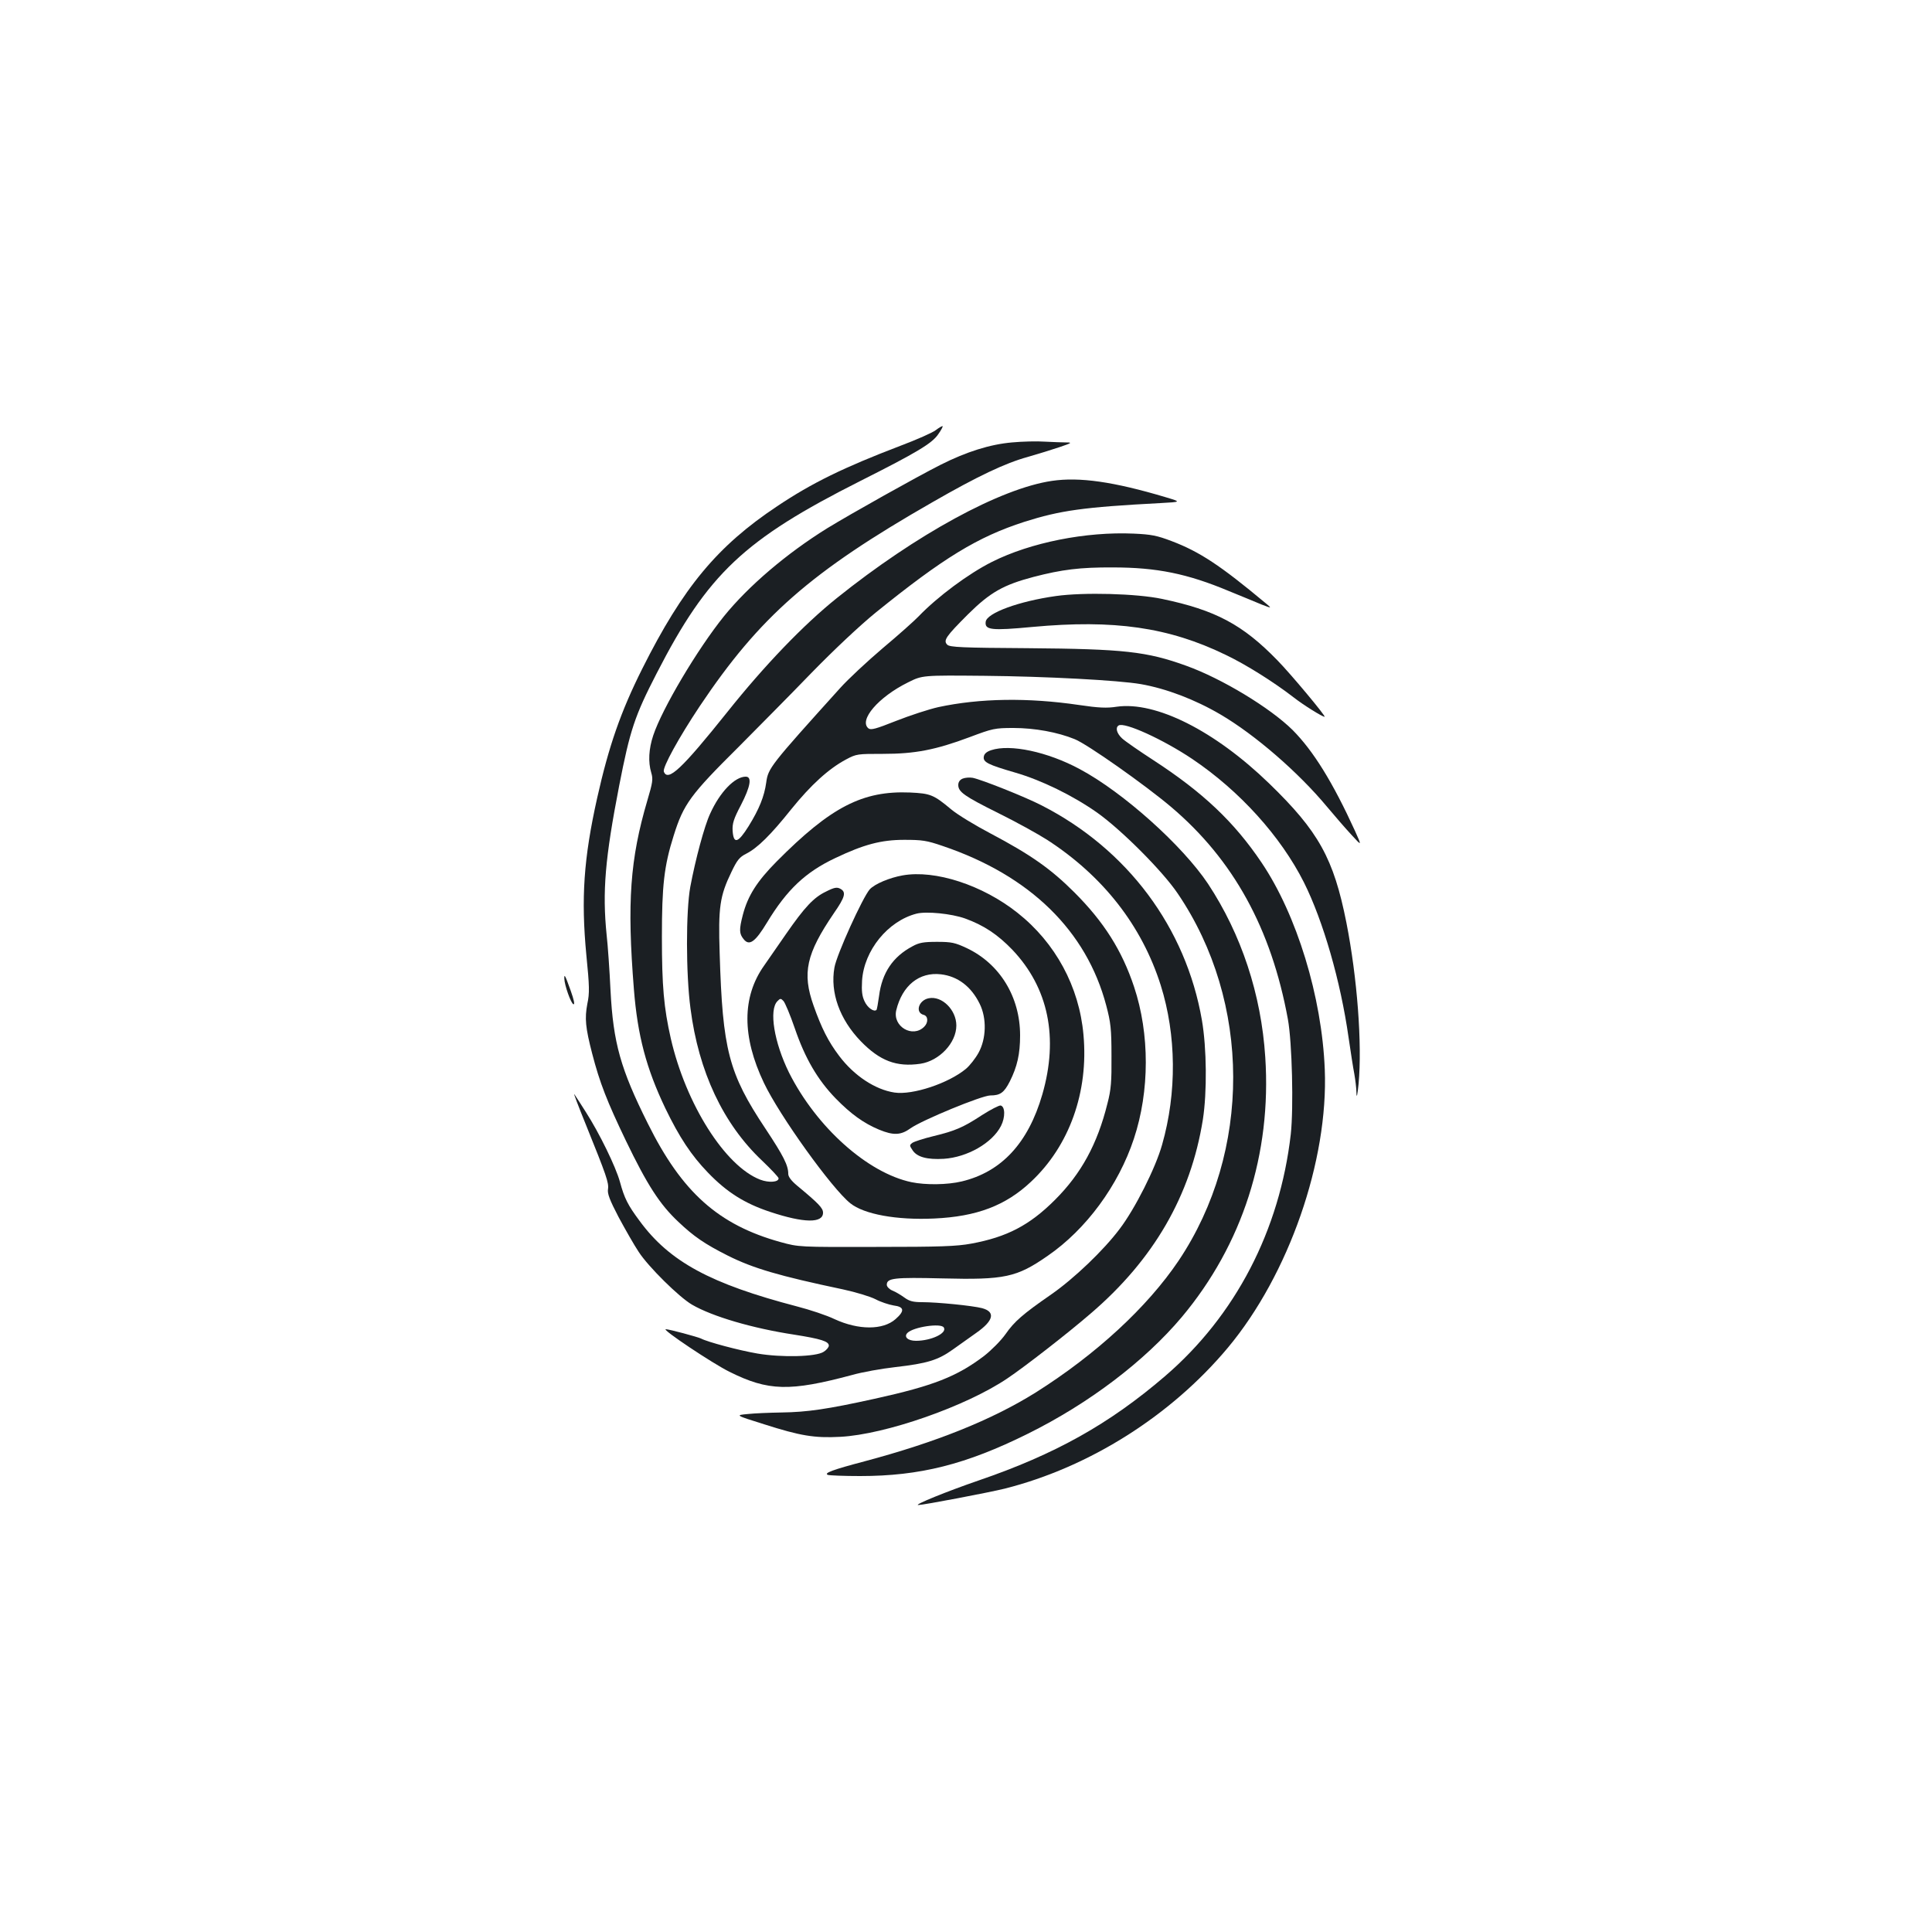 <?xml version="1.0" standalone="no"?>
<!DOCTYPE svg PUBLIC "-//W3C//DTD SVG 20010904//EN"
 "http://www.w3.org/TR/2001/REC-SVG-20010904/DTD/svg10.dtd">
<svg version="1.0" xmlns="http://www.w3.org/2000/svg"
 width="1000pt" height="1000pt" viewBox="0 0 1000 1000"
 preserveAspectRatio="xMidYMid meet">
<g transform="translate(0,1000) scale(0.1,-0.1)"
fill="#1b1f23" stroke="none">
<path d="M4844 7774 c-16 -13 -100 -50 -185 -82 -291 -111 -457 -192 -636
-312 -310 -206 -488 -421 -698 -840 -112 -223 -174 -402 -234 -670 -70 -313
-84 -520 -56 -814 16 -160 17 -197 5 -252 -14 -75 -10 -122 25 -257 39 -151
77 -248 175 -452 110 -228 175 -329 271 -419 80 -76 137 -115 256 -175 132
-66 265 -105 597 -175 65 -14 141 -37 168 -51 26 -14 69 -28 93 -32 56 -7 59
-28 10 -71 -65 -57 -191 -57 -315 0 -41 20 -129 49 -195 66 -447 117 -659 231
-814 442 -61 82 -79 117 -102 202 -22 80 -107 253 -176 361 -26 41 -53 83 -60
93 -7 11 20 -60 59 -156 107 -265 120 -302 115 -335 -4 -23 9 -57 55 -145 34
-63 80 -144 104 -180 50 -77 209 -234 276 -273 105 -61 312 -122 528 -155 140
-22 180 -35 180 -57 0 -8 -12 -23 -27 -32 -39 -26 -218 -30 -342 -9 -94 16
-260 60 -293 78 -17 8 -164 48 -182 48 -23 0 242 -177 329 -220 202 -101 313
-103 635 -17 52 15 154 33 225 41 165 19 220 36 297 91 35 25 89 63 121 86 90
63 101 109 30 128 -50 13 -232 31 -309 31 -48 0 -67 5 -93 24 -18 13 -46 30
-62 36 -16 7 -29 20 -29 30 0 35 39 39 288 33 322 -8 384 5 545 117 199 137
366 364 446 606 82 247 82 543 1 786 -63 189 -156 336 -309 489 -122 122 -226
195 -434 305 -80 42 -172 98 -204 125 -91 76 -107 82 -213 87 -245 10 -409
-74 -690 -357 -102 -103 -149 -177 -175 -276 -20 -77 -19 -98 4 -126 29 -37
60 -15 121 86 103 170 199 261 354 334 147 70 237 94 356 94 92 0 116 -3 200
-32 452 -153 744 -439 846 -826 23 -87 27 -121 27 -260 1 -133 -2 -175 -21
-247 -52 -210 -136 -363 -271 -498 -132 -132 -249 -193 -434 -227 -76 -14
-161 -17 -492 -17 -400 -1 -400 -1 -495 25 -321 89 -510 257 -687 614 -141
282 -179 417 -193 689 -5 105 -14 234 -20 286 -23 226 -8 398 65 774 56 287
80 360 194 581 265 516 452 692 1055 996 292 147 370 194 402 241 15 21 25 40
23 42 -2 2 -18 -7 -35 -20z m41 -4645 c19 -29 -65 -69 -144 -69 -43 0 -64 21
-44 41 31 31 174 52 188 28z"/>
<path d="M5238 7710 c-114 -10 -235 -48 -370 -116 -121 -61 -467 -255 -586
-328 -211 -131 -408 -299 -535 -456 -137 -170 -320 -478 -366 -617 -23 -69
-27 -137 -10 -193 10 -33 7 -51 -20 -142 -90 -305 -106 -528 -70 -978 19 -240
64 -410 163 -617 72 -149 134 -243 220 -332 98 -102 190 -160 323 -204 175
-58 273 -59 273 -4 0 24 -22 47 -134 140 -30 25 -46 46 -46 61 0 44 -24 92
-118 234 -191 287 -222 408 -237 907 -8 240 1 298 61 422 29 61 42 77 76 94
59 30 127 97 234 231 101 125 193 209 283 257 54 29 60 29 191 29 165 0 271
20 450 87 117 44 129 47 225 47 111 0 230 -22 318 -58 65 -26 363 -236 499
-351 322 -273 518 -629 604 -1098 22 -120 30 -460 15 -596 -57 -497 -286 -939
-652 -1253 -288 -247 -567 -403 -964 -539 -163 -56 -338 -127 -312 -127 26 0
367 65 448 85 438 111 860 377 1155 730 315 378 520 967 501 1440 -15 376
-145 800 -327 1070 -142 211 -304 364 -561 531 -74 48 -146 98 -161 112 -28
26 -36 56 -18 67 30 19 230 -72 382 -174 245 -165 457 -400 577 -638 100 -200
190 -513 231 -802 11 -75 24 -160 30 -190 5 -29 11 -74 11 -100 1 -28 5 -9 11
49 19 208 -7 549 -63 834 -66 333 -144 473 -400 721 -282 273 -587 426 -789
397 -51 -8 -94 -6 -195 9 -265 39 -514 35 -728 -11 -49 -11 -147 -43 -218 -71
-106 -42 -131 -49 -144 -39 -51 42 51 162 205 238 74 37 74 37 395 34 318 -3
695 -23 810 -43 131 -23 279 -79 412 -157 179 -105 403 -299 551 -477 41 -49
99 -116 128 -147 53 -58 53 -58 18 20 -116 254 -216 415 -323 523 -116 115
-367 267 -551 333 -204 74 -324 87 -819 91 -341 2 -405 5 -418 18 -22 22 -7
43 108 158 114 113 183 152 339 193 146 38 241 50 410 49 227 0 385 -32 600
-122 63 -26 140 -57 170 -70 55 -21 55 -21 16 11 -228 190 -336 262 -481 317
-76 29 -106 35 -197 39 -247 11 -534 -46 -733 -146 -122 -61 -283 -181 -380
-282 -22 -23 -106 -98 -186 -165 -80 -68 -180 -161 -221 -207 -361 -400 -372
-414 -382 -488 -10 -72 -36 -137 -91 -226 -55 -88 -78 -95 -83 -24 -2 37 5 61
43 133 50 97 58 147 25 147 -57 0 -134 -80 -184 -191 -30 -63 -77 -240 -103
-379 -23 -125 -23 -451 1 -630 42 -327 169 -597 370 -787 47 -45 86 -86 86
-92 0 -20 -50 -24 -95 -7 -182 70 -385 391 -463 731 -36 159 -46 271 -46 525
0 266 11 367 61 525 51 163 86 211 337 460 99 100 269 271 376 382 116 119
250 245 331 311 351 284 529 393 771 471 186 59 305 76 703 97 110 6 110 6 30
30 -271 81 -448 106 -590 85 -267 -39 -704 -278 -1114 -607 -171 -137 -374
-348 -566 -589 -236 -295 -308 -363 -329 -309 -8 21 78 177 186 339 310 463
574 695 1205 1056 233 134 376 202 493 234 52 15 127 38 165 51 62 21 66 24
34 24 -20 0 -69 2 -110 4 -41 3 -118 1 -171 -4z"/>
<path d="M5466 6915 c-193 -27 -358 -88 -364 -133 -6 -43 29 -47 242 -27 422
39 705 -1 1001 -145 105 -50 249 -141 350 -219 51 -40 149 -101 161 -101 10 0
-177 224 -245 293 -179 184 -319 259 -596 317 -132 28 -407 35 -549 15z"/>
<path d="M5130 6117 c-24 -8 -36 -19 -38 -34 -4 -28 22 -41 163 -82 135 -39
299 -119 425 -208 125 -89 338 -302 416 -418 381 -561 383 -1336 4 -1901 -162
-240 -426 -484 -740 -682 -226 -141 -514 -257 -886 -356 -163 -43 -212 -61
-189 -70 9 -3 84 -6 167 -6 309 0 548 60 868 219 317 157 605 376 797 604 314
375 465 844 432 1345 -21 326 -124 636 -296 897 -132 198 -438 473 -664 594
-167 90 -361 131 -459 98z"/>
<path d="M4983 5970 c-15 -6 -23 -18 -23 -33 0 -36 31 -58 210 -147 91 -45
203 -107 250 -137 290 -188 490 -444 588 -753 81 -258 84 -555 7 -825 -34
-121 -140 -331 -219 -435 -83 -111 -237 -258 -355 -340 -146 -101 -191 -140
-236 -205 -24 -34 -73 -83 -111 -113 -141 -107 -263 -155 -567 -222 -245 -54
-348 -69 -482 -71 -60 -1 -139 -4 -175 -8 -65 -6 -65 -6 85 -53 188 -60 260
-72 394 -65 233 12 652 158 866 303 88 59 312 233 430 335 326 279 518 610
581 1004 22 142 20 370 -5 515 -83 479 -385 884 -829 1111 -87 45 -312 134
-357 143 -16 3 -40 1 -52 -4z"/>
<path d="M4672 5469 c-68 -12 -144 -44 -170 -72 -36 -40 -172 -339 -183 -405
-23 -129 27 -268 136 -381 99 -102 185 -135 309 -117 98 15 186 108 186 198 0
81 -75 155 -143 141 -52 -10 -72 -74 -26 -86 23 -6 25 -39 3 -61 -60 -61 -165
1 -145 85 31 128 119 199 231 186 87 -10 157 -63 201 -153 37 -75 34 -180 -6
-253 -16 -29 -45 -66 -65 -83 -90 -75 -276 -137 -370 -123 -100 15 -209 87
-286 189 -57 75 -92 145 -133 261 -60 169 -38 268 105 478 59 85 65 110 33
127 -17 9 -31 7 -74 -15 -63 -30 -110 -80 -207 -220 -38 -55 -89 -128 -113
-163 -115 -162 -115 -368 -1 -607 81 -170 351 -546 447 -623 71 -57 239 -88
434 -79 221 10 370 67 501 190 199 186 299 465 272 761 -22 249 -145 476 -341
631 -181 144 -427 224 -595 194z m323 -223 c97 -35 169 -83 245 -162 187 -197
240 -455 155 -749 -73 -252 -212 -401 -417 -450 -75 -18 -187 -19 -260 -4
-228 48 -492 285 -634 567 -77 156 -105 325 -60 370 14 15 18 15 31 1 8 -8 35
-72 59 -142 53 -155 118 -266 211 -362 80 -82 146 -129 225 -162 75 -31 113
-29 163 7 59 42 369 170 413 170 51 0 71 14 101 73 38 76 53 141 53 238 0 199
-105 371 -277 452 -60 28 -78 32 -153 32 -69 0 -93 -4 -127 -23 -102 -54 -158
-138 -173 -257 -5 -37 -11 -69 -13 -72 -13 -13 -47 11 -62 44 -13 27 -16 53
-13 107 10 157 134 309 282 347 51 13 181 0 251 -25z"/>
<path d="M5084 4229 c-98 -64 -138 -82 -254 -110 -50 -12 -98 -28 -107 -34
-16 -12 -16 -14 0 -38 23 -36 76 -50 162 -45 122 8 251 82 296 170 23 45 22
101 -2 106 -8 1 -51 -21 -95 -49z"/>
<path d="M2921 4934 c1 -34 34 -127 47 -132 8 -2 3 22 -14 70 -29 81 -34 90
-33 62z"/>
</g>
</svg>
